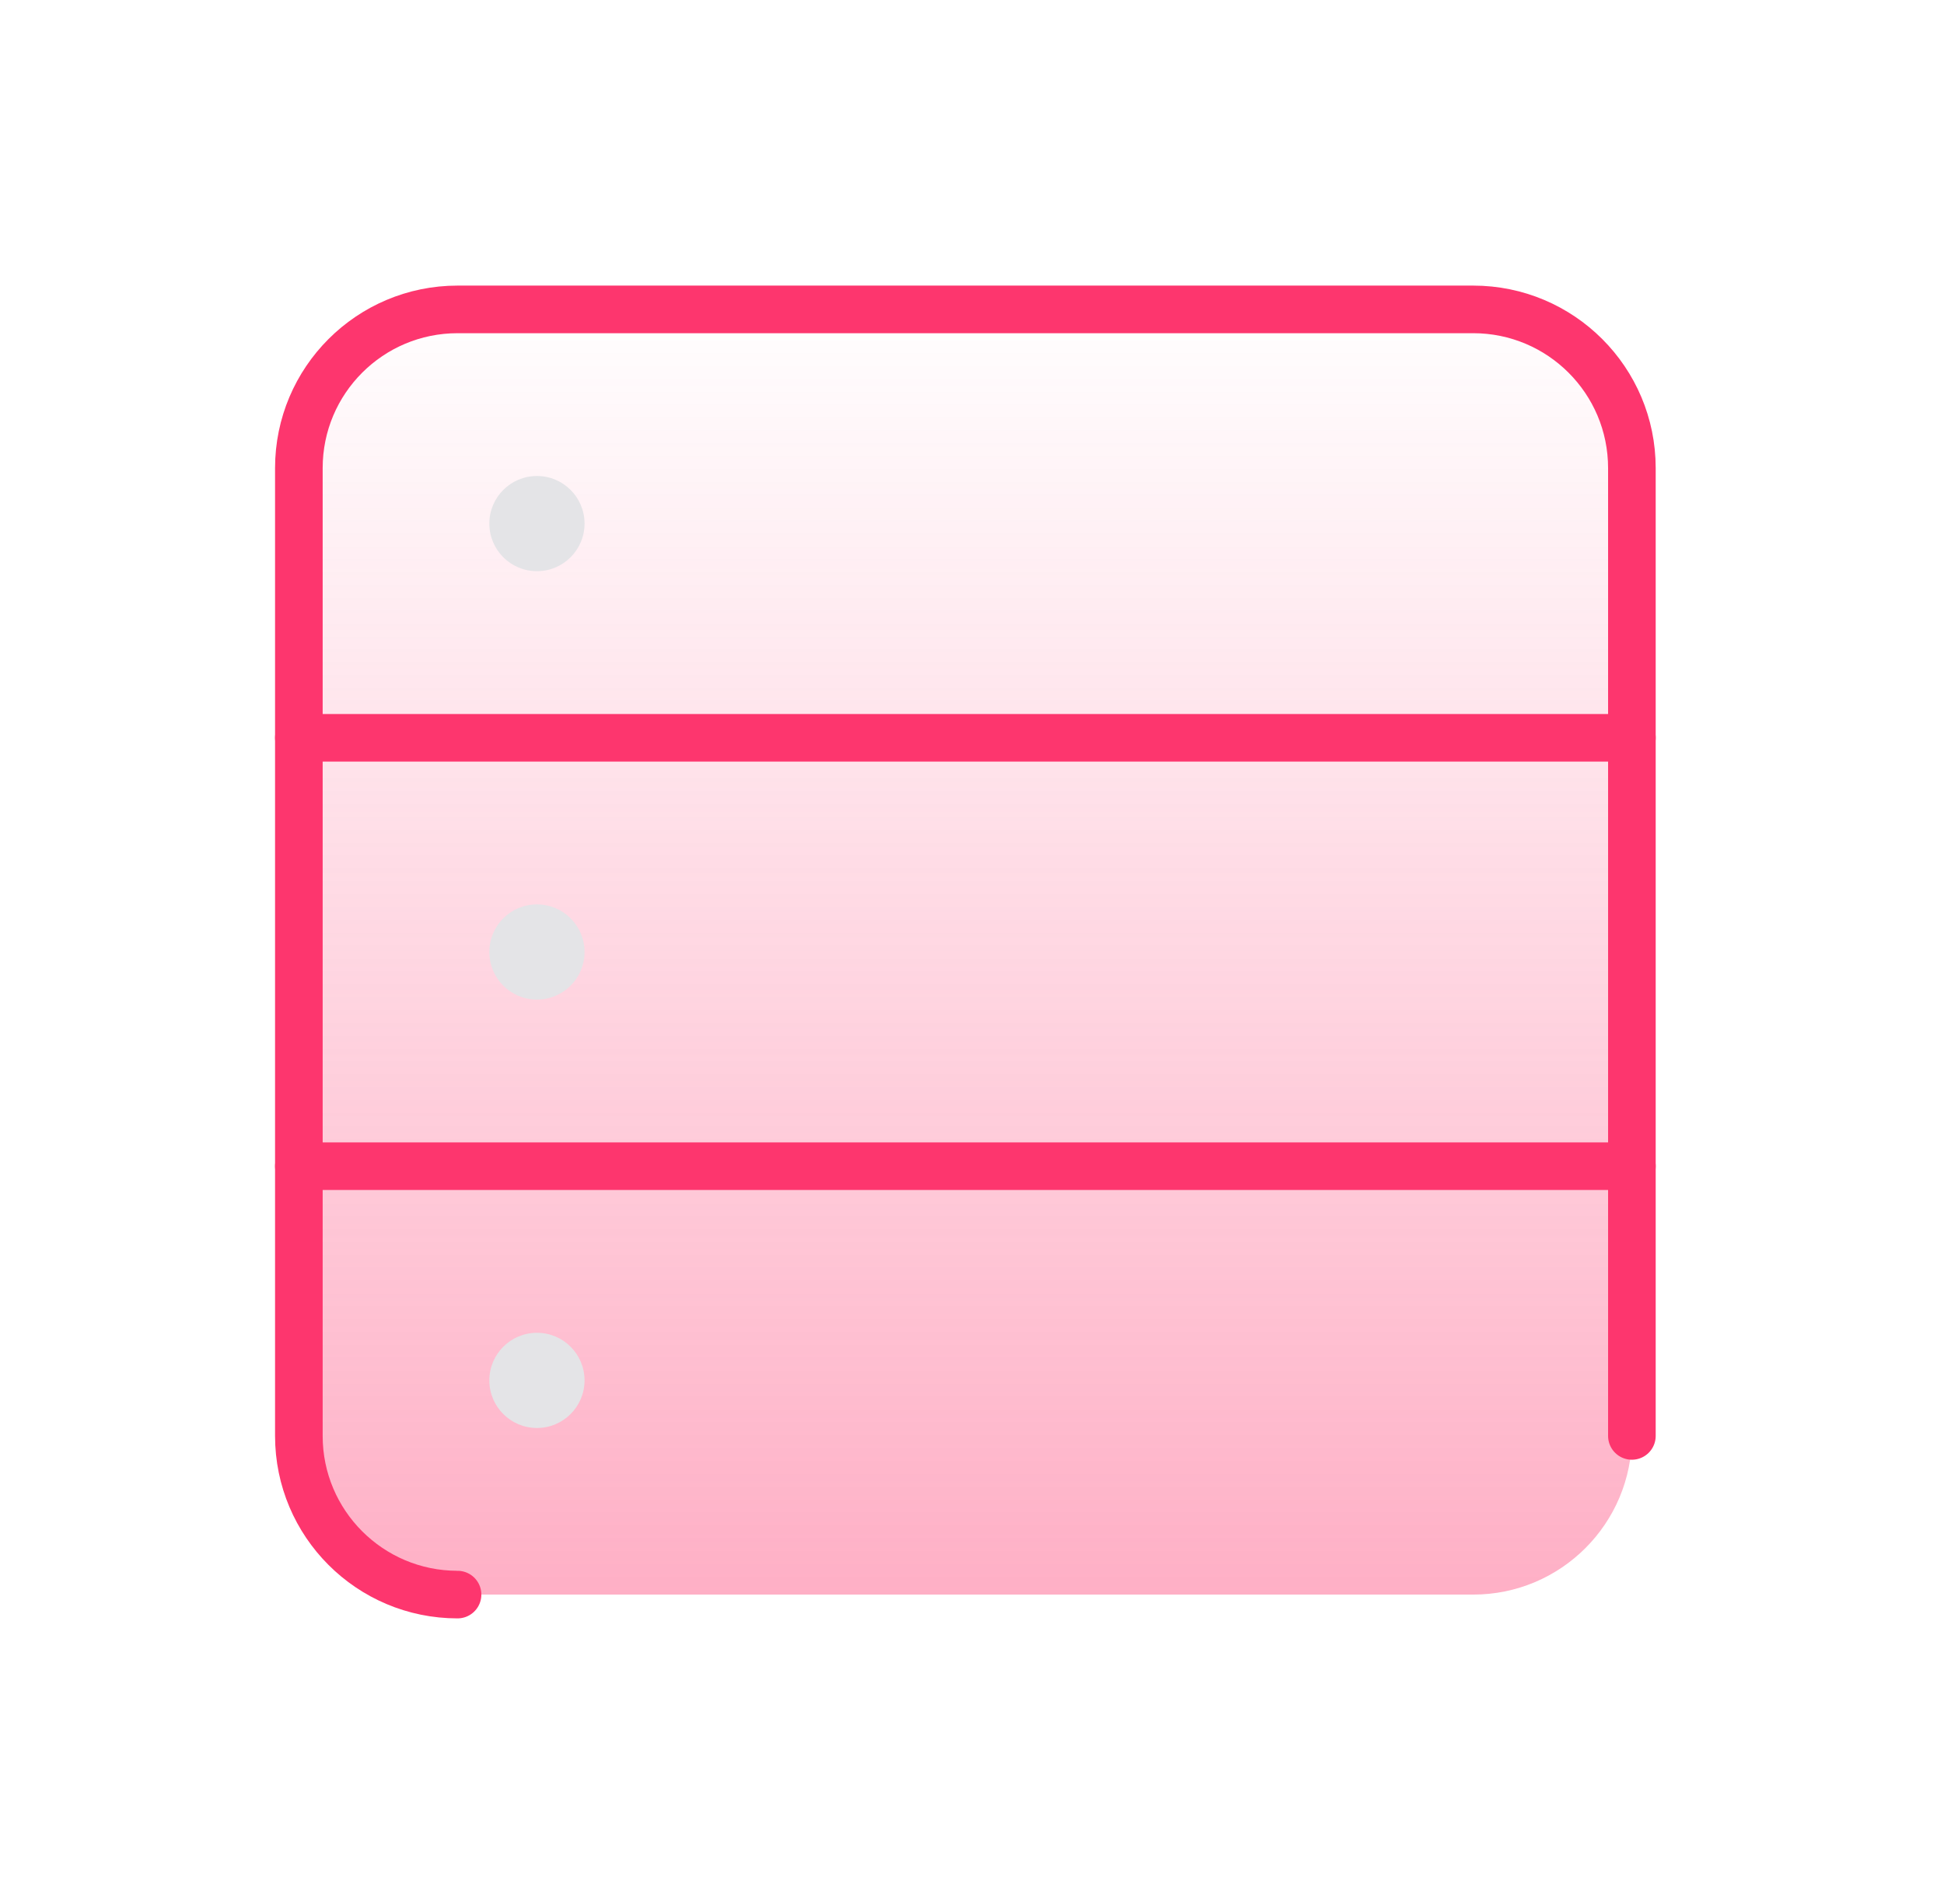<svg xmlns="http://www.w3.org/2000/svg" width="49" height="48" viewBox="0 0 49 48" fill="none">
    <path d="M41.133 36.2V11.8C41.133 9.591 39.342 7.8 37.133 7.8H11.533C9.324 7.8 7.533 9.591 7.533 11.8V36.2C7.533 38.409 9.324 40.2 11.533 40.2H37.133C39.342 40.2 41.133 38.409 41.133 36.2Z" fill="url(#paint0_linear_277_6489)"/>
    <g filter="url(#filter0_b_277_6489)">
        <path d="M11.533 40.2C9.324 40.2 7.533 38.409 7.533 36.2V29.4H41.133V36.2" stroke="#FD366E" stroke-width="1.2" stroke-linecap="round" stroke-linejoin="round"/>
    </g>
    <g filter="url(#filter1_b_277_6489)">
        <path d="M7.533 29.4V18.6H41.133V29.4" stroke="#FD366E" stroke-width="1.2" stroke-linecap="round" stroke-linejoin="round"/>
    </g>
    <g filter="url(#filter2_b_277_6489)">
        <path d="M7.533 18.6V11.8C7.533 9.591 9.324 7.8 11.533 7.8H37.133C39.342 7.8 41.133 9.591 41.133 11.8V18.6" stroke="#FD366E" stroke-width="1.2" stroke-linecap="round" stroke-linejoin="round"/>
    </g>
    <ellipse cx="13.534" cy="34.8" rx="1.2" ry="1.2" fill="#E4E4E7"/>
    <ellipse cx="13.534" cy="24" rx="1.2" ry="1.2" fill="#E4E4E7"/>
    <circle cx="13.534" cy="13.2" r="1.2" fill="#E4E4E7"/>
    <defs>
        <filter id="filter0_b_277_6489" x="2.934" y="24.8" width="42.799" height="20" filterUnits="userSpaceOnUse" color-interpolation-filters="sRGB">
            <feFlood flood-opacity="0" result="BackgroundImageFix"/>
            <feGaussianBlur in="BackgroundImageFix" stdDeviation="2"/>
            <feComposite in2="SourceAlpha" operator="in" result="effect1_backgroundBlur_277_6489"/>
            <feBlend mode="normal" in="SourceGraphic" in2="effect1_backgroundBlur_277_6489" result="shape"/>
        </filter>
        <filter id="filter1_b_277_6489" x="2.934" y="14" width="42.799" height="20" filterUnits="userSpaceOnUse" color-interpolation-filters="sRGB">
            <feFlood flood-opacity="0" result="BackgroundImageFix"/>
            <feGaussianBlur in="BackgroundImageFix" stdDeviation="2"/>
            <feComposite in2="SourceAlpha" operator="in" result="effect1_backgroundBlur_277_6489"/>
            <feBlend mode="normal" in="SourceGraphic" in2="effect1_backgroundBlur_277_6489" result="shape"/>
        </filter>
        <filter id="filter2_b_277_6489" x="2.934" y="3.2" width="42.799" height="20" filterUnits="userSpaceOnUse" color-interpolation-filters="sRGB">
            <feFlood flood-opacity="0" result="BackgroundImageFix"/>
            <feGaussianBlur in="BackgroundImageFix" stdDeviation="2"/>
            <feComposite in2="SourceAlpha" operator="in" result="effect1_backgroundBlur_277_6489"/>
            <feBlend mode="normal" in="SourceGraphic" in2="effect1_backgroundBlur_277_6489" result="shape"/>
        </filter>
        <linearGradient id="paint0_linear_277_6489" x1="24.335" y1="7.432" x2="24.335" y2="40.568" gradientUnits="userSpaceOnUse">
            <stop stop-color="#FD366E" stop-opacity="0"/>
            <stop offset="1" stop-color="#FD366E" stop-opacity="0.4"/>
        </linearGradient>
    </defs>
</svg>